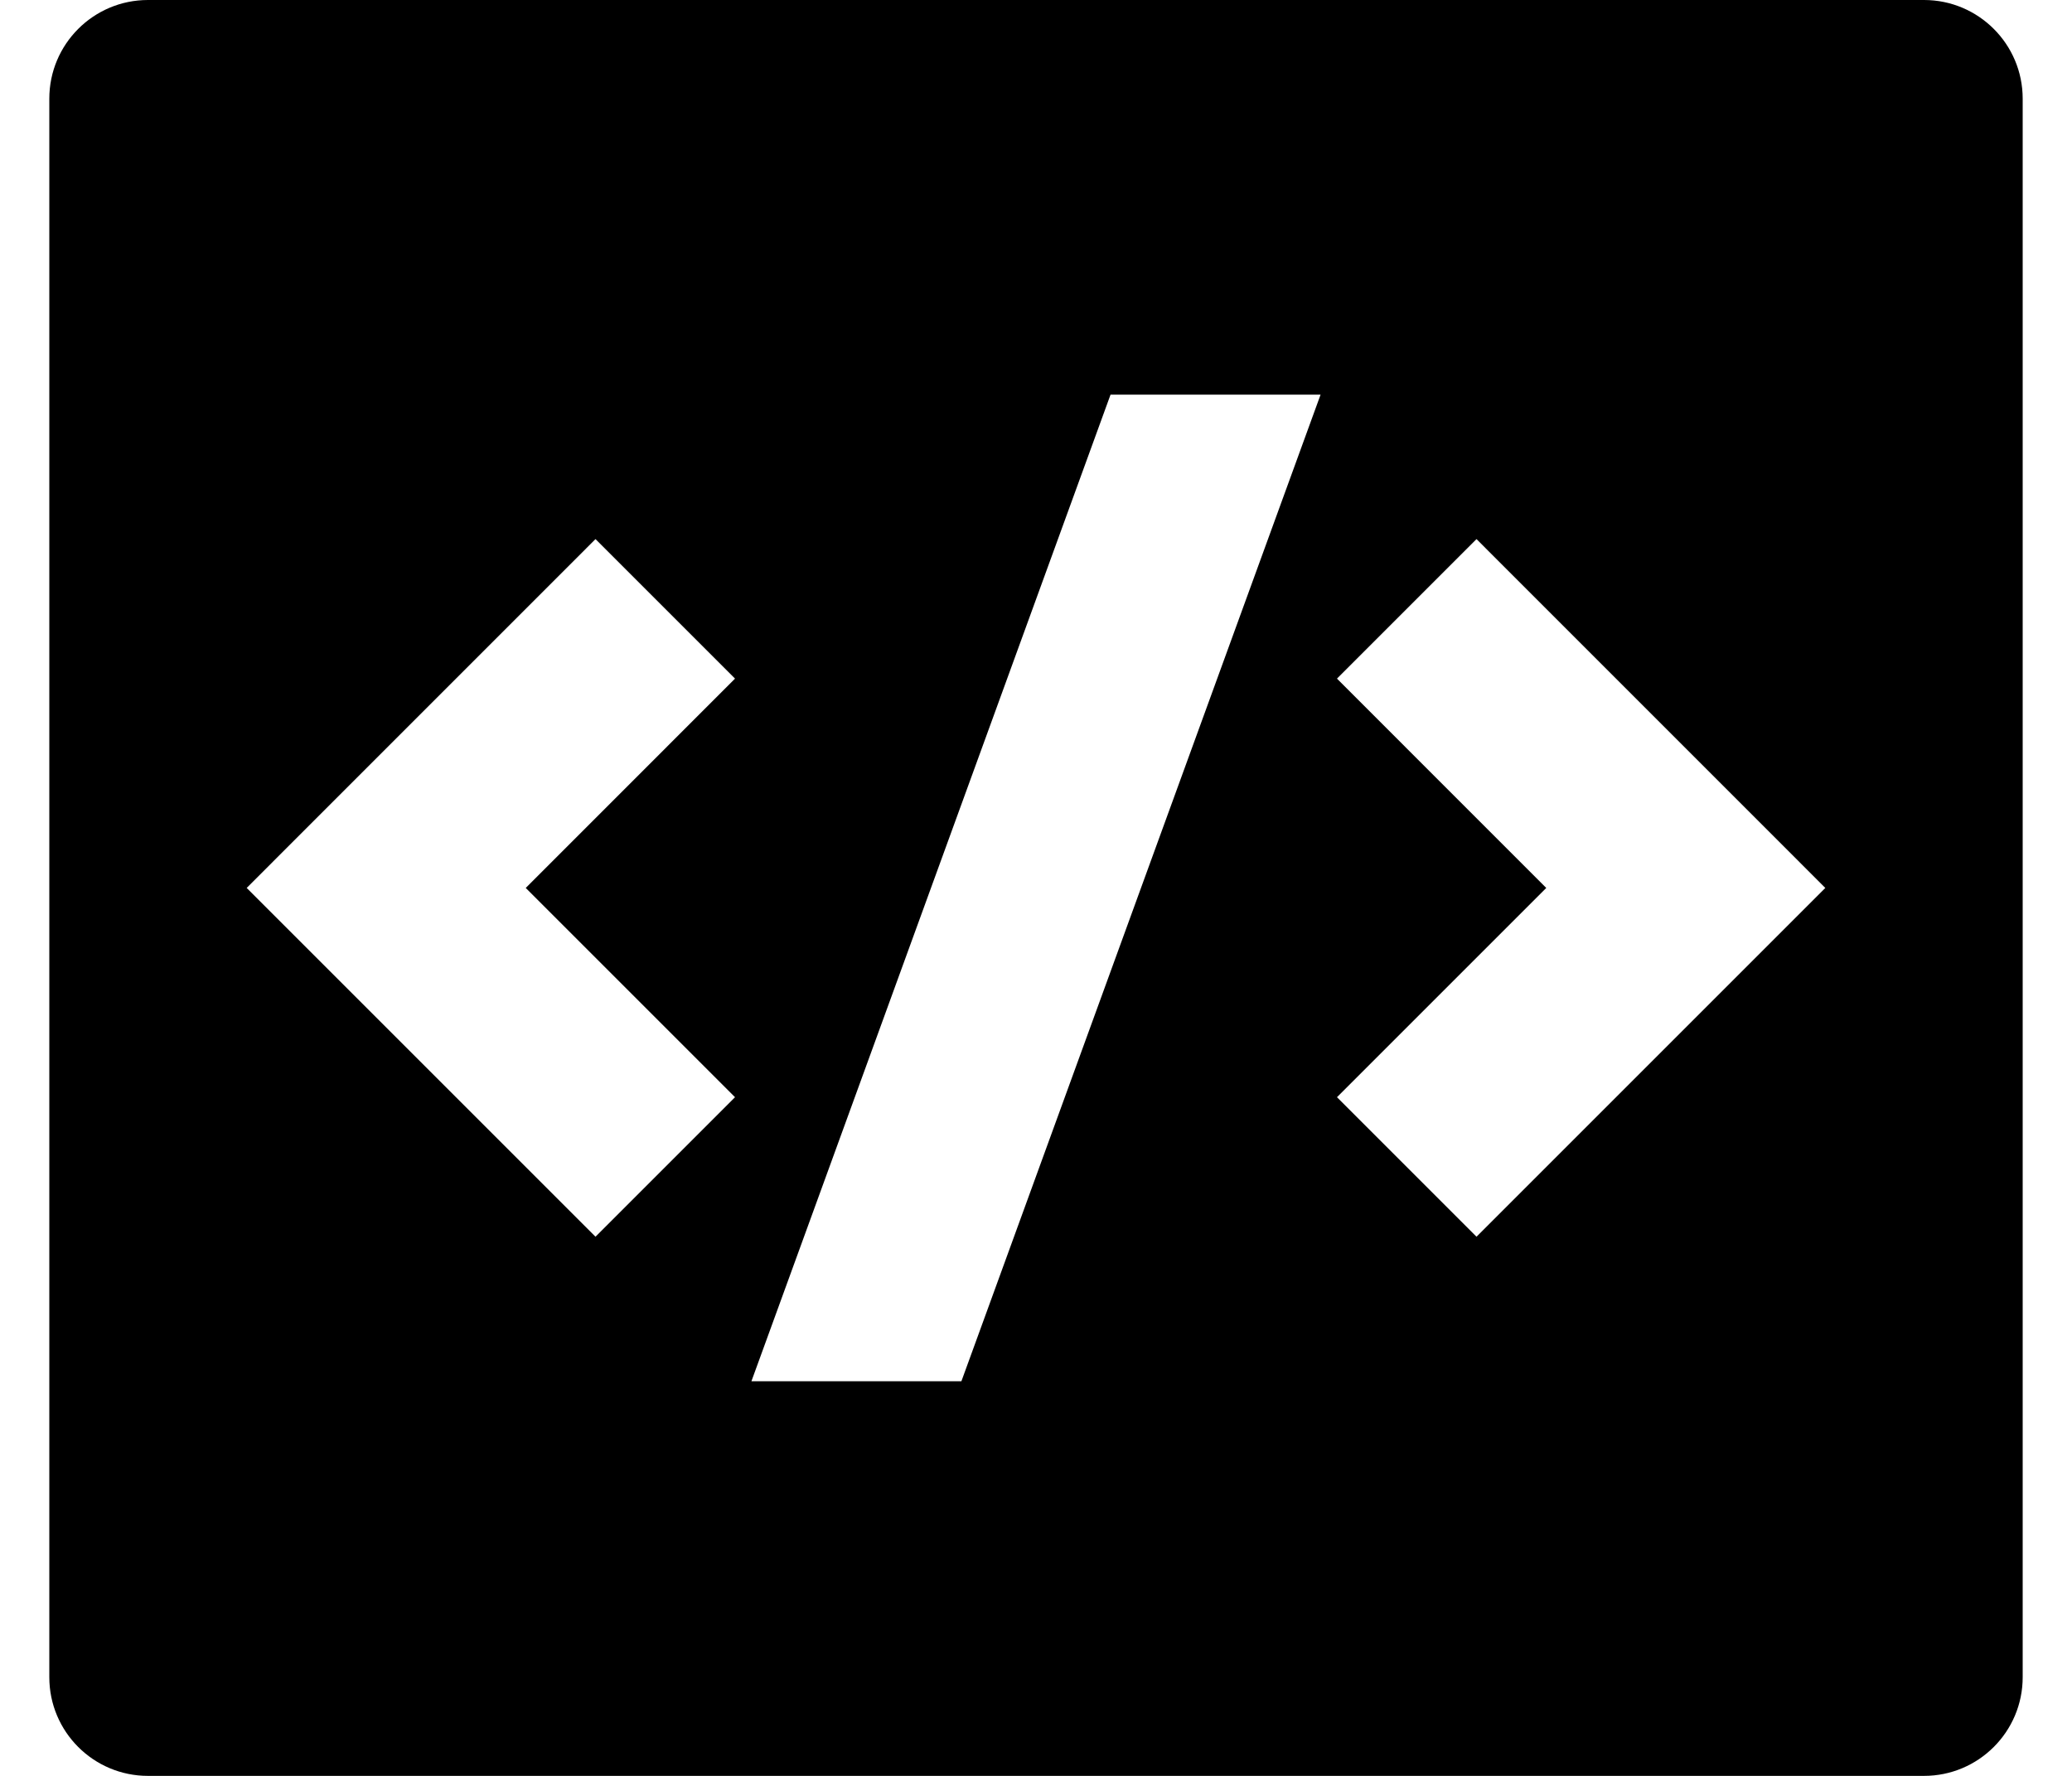 <svg width="35" height="30" viewBox="0 0 35 30" fill="none" xmlns="http://www.w3.org/2000/svg">
<path d="M2.5 0H32.5C33.42 0 34.167 0.746 34.167 1.667V28.333C34.167 29.254 33.42 30 32.5 30H2.5C1.579 30 0.833 29.254 0.833 28.333V1.667C0.833 0.746 1.579 0 2.5 0ZM24.941 20.892L30.833 15L24.941 9.107L22.584 11.464L26.119 15L22.584 18.535L24.941 20.892ZM8.881 15L12.416 11.464L10.059 9.107L4.167 15L10.059 20.892L12.416 18.535L8.881 15ZM16.24 23.333L22.307 6.667H18.759L12.693 23.333H16.24Z" fill="currentColor"/>
</svg>
